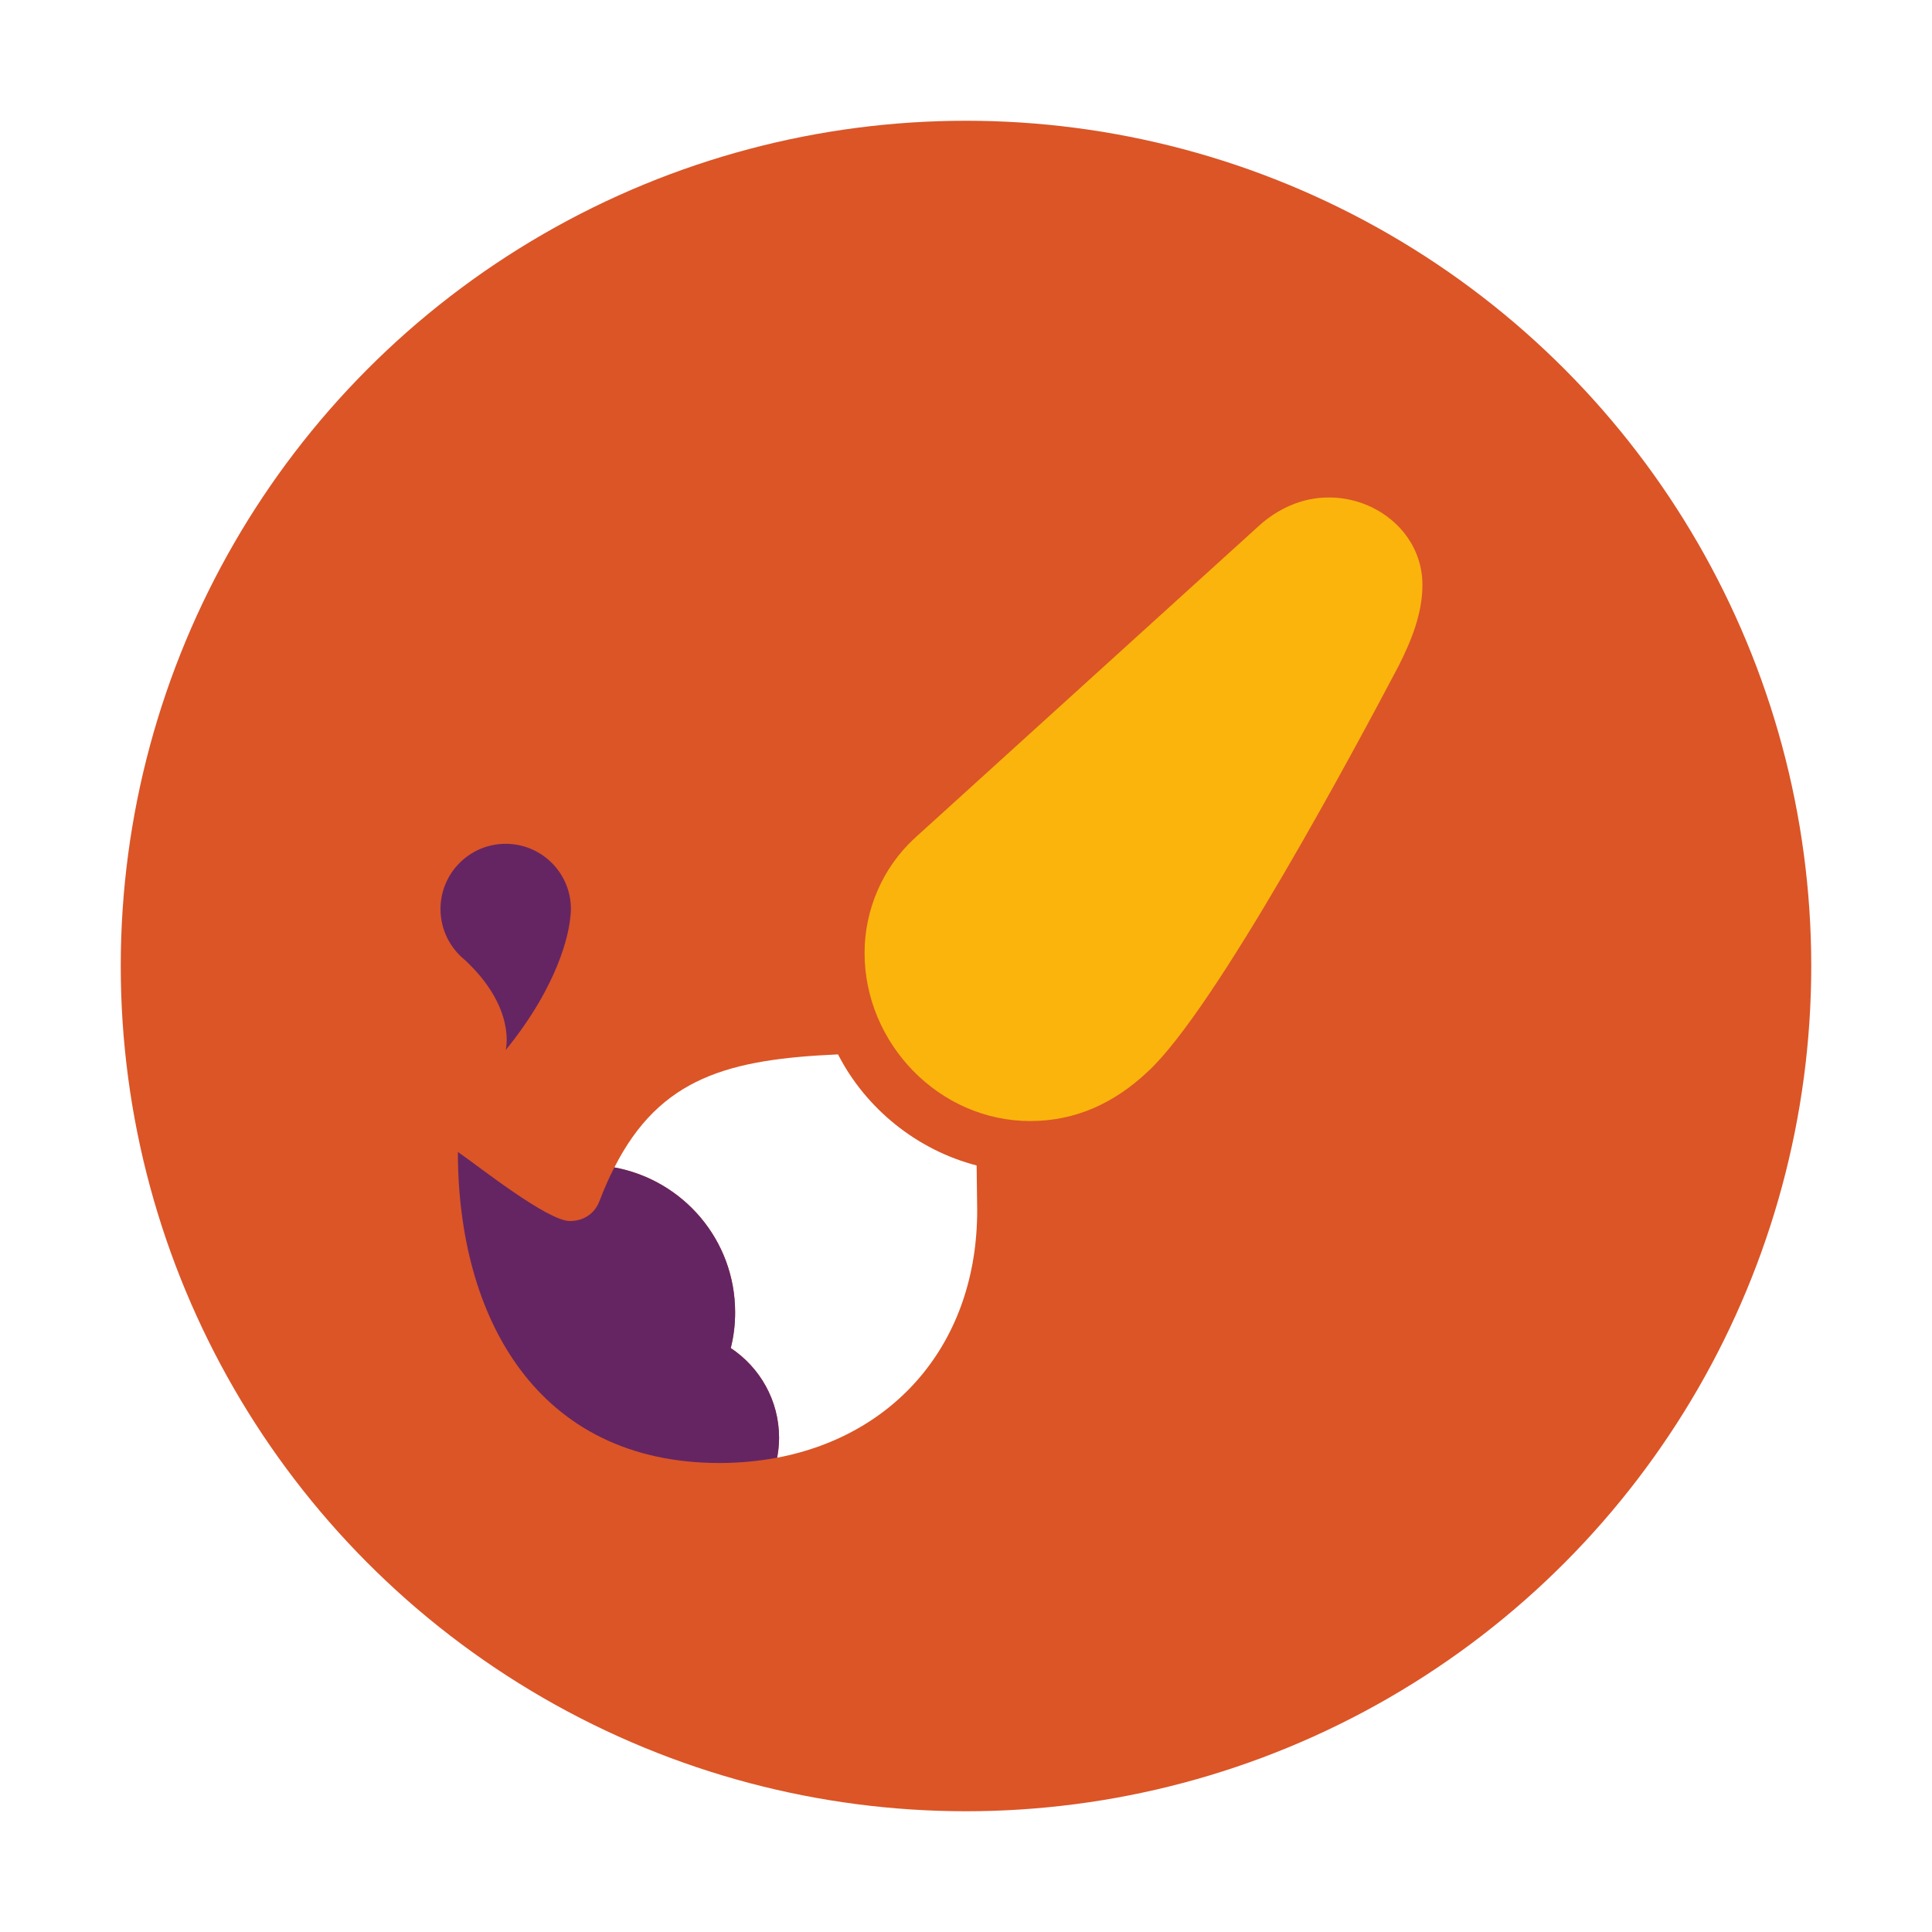 <?xml version="1.0" encoding="utf-8"?>
<!-- Generator: Adobe Illustrator 18.1.1, SVG Export Plug-In . SVG Version: 6.00 Build 0)  -->
<svg version="1.1" xmlns="http://www.w3.org/2000/svg" xmlns:xlink="http://www.w3.org/1999/xlink" x="0px" y="0px"
	 viewBox="0 0 400 400" enable-background="new 0 0 400 400" xml:space="preserve">
<g id="FIREFOX">
	<rect x="-892" y="-155" fill="#FFFFFF" width="2182" height="1268"/>
	<circle fill="#DB5527" cx="200" cy="200" r="175"/>
	<path fill="#FBB40C" d="M294.5,121.1c0,5.9-2.3,11.6-5,16.9c-8.7,16.5-37.9,71.1-51.9,83.9c-6.8,6.4-14.8,10.2-24.3,10.2
		c-18.9,0-34.3-16.1-34.3-34.8c0-8.9,3.7-17.6,10.3-23.7l71.2-64.6c3.9-3.6,9-6,14.5-6C285.1,102.9,294.5,110.5,294.5,121.1z"/>
	<g>
		<path fill="#FFFFFF" d="M202.3,249.2l-0.1-7.9c-12.3-3.2-22.9-11.7-28.7-23c-22.5,1-36.8,4.7-46.3,23.4c14.2,2.6,25,15,25,30
			c0,2.6-0.3,5-0.9,7.4c6,4,10,10.8,10,18.6c0,1.4-0.1,2.8-0.4,4.1C186.2,297,202.9,276.9,202.3,249.2z"/>
		<path fill="#652562" d="M151.3,279.1c0.6-2.4,0.9-4.8,0.9-7.4c0-15-10.8-27.4-25-30c-1.1,2.1-2.1,4.4-3.1,7
			c-1,2.6-3.3,4.1-6.1,4.1c-4.7,0-19.1-11.5-23.2-14.3c0,34.3,16.4,64.4,54.2,64.4c4.1,0,8.1-0.4,11.9-1.1c0.2-1.3,0.4-2.7,0.4-4.1
			C161.3,289.9,157.3,283.1,151.3,279.1z"/>
	</g>
	<path fill="none" d="M202.2,241.3l0.1,7.9c0.7,31.8-21.4,53.7-53.3,53.7c-37.8,0-54.2-30.1-54.2-64.4c4.1,2.8,18.5,14.3,23.2,14.3
		c2.8,0,5.1-1.6,6.1-4.1c9.5-24.8,24.3-29.2,49.4-30.4C179.3,229.5,189.9,238,202.2,241.3z"/>
	<path fill="#652562" d="M118,190.6c0.1-0.8,0.2-1.6,0.2-2.4c0-7.5-6.1-13.5-13.5-13.5c-7.5,0-13.5,6.1-13.5,13.5
		c0,4.3,2,8.1,5.1,10.6c10.7,10,8.4,18.6,8.4,18.6C116,203.5,117.7,192.9,118,190.6z"/>
</g>
<g id="MOZILLA">
</g>
</svg>
